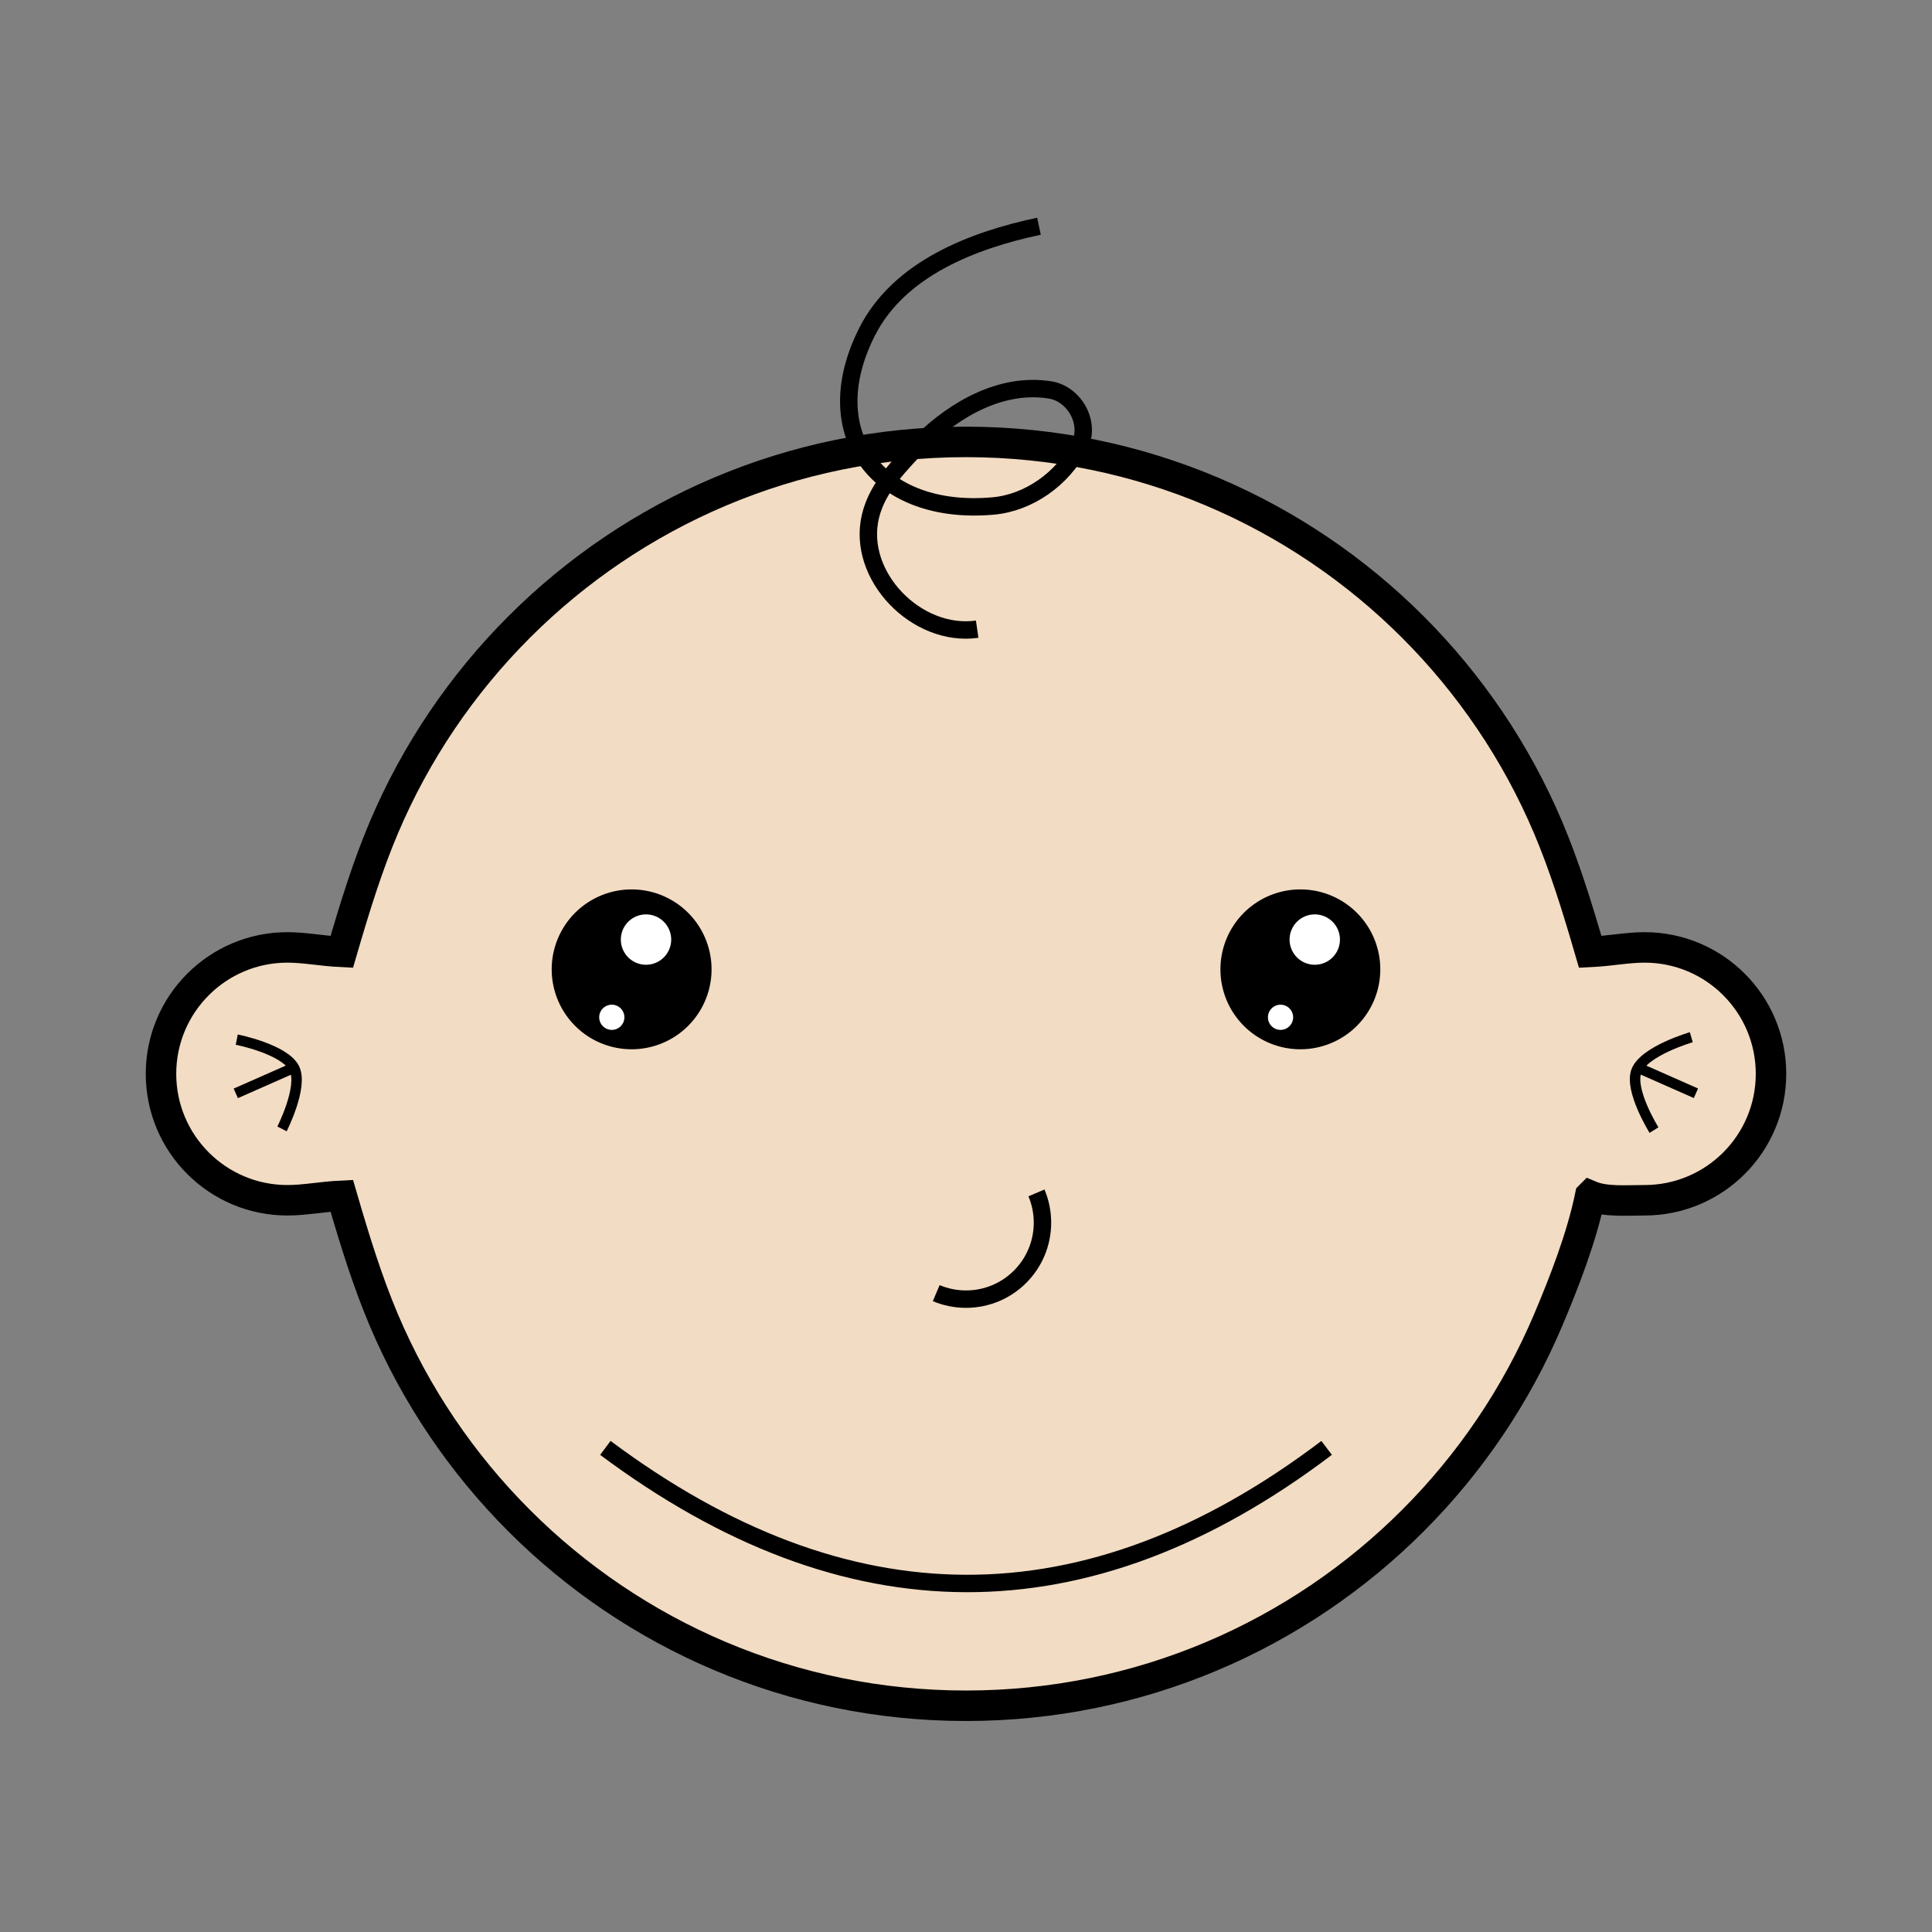 <svg:svg xmlns:dc="http://purl.org/dc/elements/1.1/" xmlns:ns1="http://sodipodi.sourceforge.net/DTD/sodipodi-0.dtd" xmlns:ns2="http://www.inkscape.org/namespaces/inkscape" xmlns:ns4="http://creativecommons.org/ns#" xmlns:rdf="http://www.w3.org/1999/02/22-rdf-syntax-ns#" xmlns:svg="http://www.w3.org/2000/svg" height="554.688" id="svg2" version="1.1" viewBox="-41.854 -62.45 554.688 554.688" width="554.688" ns1:docname="baby serious.svg" ns2:version="0.47 r22583">
  <svg:rect x="-41.854" y="-62.45" width="554.688" height="554.688" fill="#808080" stroke="none"/>
  <ns1:namedview bordercolor="#666666" borderopacity="1.0" id="base" pagecolor="#ffffff" showgrid="false" ns2:current-layer="layer1" ns2:cx="156.56169" ns2:cy="212.60746" ns2:document-units="px" ns2:pageopacity="0.0" ns2:pageshadow="2" ns2:window-height="838" ns2:window-maximized="1" ns2:window-width="1600" ns2:window-x="-8" ns2:window-y="-8" ns2:zoom="0.7" />
  <svg:g id="layer1" transform="translate(-111.65 -270.79)" ns2:groupmode="layer" ns2:label="Camada 1">
    <svg:g id="g3950">
      <svg:path d="m526.36 551.65c-2.417 11.811-7.456 24.763-12.047 35.615-9.181 21.706-22.466 41.253-38.882 57.669-32.832 32.832-78.189 53.139-128.29 53.139-50.1 0-95.457-20.307-128.29-53.139-16.416-16.416-29.701-35.963-38.882-57.669-4.59-10.853-8.155-22.245-12.047-35.615-5.818 0.277-10.592 1.293-15.604 1.293-20.047 0-36.298-16.251-36.298-36.298s16.251-36.298 36.298-36.298c5.012 0 9.786 1.016 15.604 1.293 3.892-13.37 7.456-24.763 12.047-35.615 4.59-10.853 10.207-21.166 16.728-30.818 6.521-9.652 13.946-18.643 22.154-26.851s17.199-15.633 26.851-22.154c9.652-6.521 19.965-12.137 30.818-16.728 10.853-4.59 22.245-8.155 34.056-10.572 11.811-2.417 24.039-3.686 36.564-3.686s24.754 1.269 36.564 3.686c11.811 2.417 23.203 5.981 34.056 10.572 10.853 4.59 21.166 10.207 30.818 16.728 9.652 6.521 18.643 13.946 26.851 22.154s15.633 17.199 22.154 26.851c6.521 9.652 12.137 19.965 16.728 30.818 4.59 10.853 8.155 22.245 12.047 35.615 5.818-0.277 10.592-1.293 15.604-1.293 20.047 0 36.298 16.251 36.298 36.298 0 10.023-4.063 19.098-10.631 25.666-6.569 6.569-15.643 10.631-25.666 10.631-5.012 0-11.261 0.544-15.604-1.293z" id="path3592-1-5" style="fill:#f2dcc3" ns1:nodetypes="cssssscssscssssssssssssscscsss" />
      <svg:path d="m526.36 551.65c-2.417 11.811-7.456 24.763-12.047 35.615-9.181 21.706-22.466 41.253-38.882 57.669-32.832 32.832-78.189 53.139-128.29 53.139-50.1 0-95.457-20.307-128.29-53.139-16.416-16.416-29.701-35.963-38.882-57.669-4.59-10.853-8.155-22.245-12.047-35.615-5.818 0.277-10.592 1.293-15.604 1.293-20.047 0-36.298-16.251-36.298-36.298s16.251-36.298 36.298-36.298c5.012 0 9.786 1.016 15.604 1.293 3.892-13.37 7.456-24.763 12.047-35.615 4.59-10.853 10.207-21.166 16.728-30.818 6.521-9.652 13.946-18.643 22.154-26.851s17.199-15.633 26.851-22.154c9.652-6.521 19.965-12.137 30.818-16.728 10.853-4.59 22.245-8.155 34.056-10.572 11.811-2.417 24.039-3.686 36.564-3.686s24.754 1.269 36.564 3.686c11.811 2.417 23.203 5.981 34.056 10.572 10.853 4.59 21.166 10.207 30.818 16.728 9.652 6.521 18.643 13.946 26.851 22.154s15.633 17.199 22.154 26.851c6.521 9.652 12.137 19.965 16.728 30.818 4.59 10.853 8.155 22.245 12.047 35.615 5.818-0.277 10.592-1.293 15.604-1.293 20.047 0 36.298 16.251 36.298 36.298 0 10.023-4.063 19.098-10.631 25.666-6.569 6.569-15.643 10.631-25.666 10.631-5.012 0-11.261 0.544-15.604-1.293z" id="path3592-1" style="stroke:#000000;stroke-width:8.75;fill:none" ns1:nodetypes="cssssscssscssssssssssssscscsss" />
      <svg:g id="g3838">
        <svg:path d="m137.77 506.82s13.849 2.739 16.544 8.287c2.579 5.309-3.552 17.346-3.552 17.346" id="path3646" style="stroke:#000000;stroke-width:3;fill:none" ns1:nodetypes="cscc" />
        <svg:path d="m154.09 514.92-16.597 7.333" id="path3648" style="stroke:#000000;stroke-width:3;fill:none" />
      </svg:g>
      <svg:g id="g3842">
        <svg:path d="m555.38 506.13s-13.557 3.936-15.758 9.697c-2.106 5.513 5.051 16.971 5.051 16.971" id="path3646-0" style="stroke:#000000;stroke-width:3;fill:none" ns1:nodetypes="cscc" />
        <svg:path d="m540.11 514.89 16.597 7.333" id="path3648-9" style="stroke:#000000;stroke-width:3;fill:none" />
      </svg:g>
      <svg:g id="g3902">
        <svg:g id="g3897">
          <svg:path d="m307.14 440.93a18.571 18.571 0 1 1 -37.143 0 18.571 18.571 0 1 1 37.143 0z" id="path3616" style="stroke:#000000;stroke-width:8.75;fill:#000000" transform="translate(-37.429 45.714)" ns1:cx="288.57144" ns1:cy="440.93362" ns1:rx="18.571428" ns1:ry="18.571428" ns1:type="arc" />
          <svg:path d="m264.15 443.24a1.515 1.515 0 1 1 -3.03 0 1.515 1.515 0 1 1 3.03 0z" id="path3640" style="fill:#ffffff" transform="matrix(4.771 0 0 4.771 -997.76 -1636.6)" ns1:cx="262.63965" ns1:cy="443.2402" ns1:rx="1.5152289" ns1:ry="1.5152289" ns1:type="arc" />
          <svg:path d="m264.15 443.24a1.515 1.515 0 1 1 -3.03 0 1.515 1.515 0 1 1 3.03 0z" id="path3640-2" style="fill:#ffffff" transform="matrix(2.386 0 0 2.386 -381.2 -557.16)" ns1:cx="262.63965" ns1:cy="443.2402" ns1:rx="1.5152289" ns1:ry="1.5152289" ns1:type="arc" />
        </svg:g>
      </svg:g>
      <svg:g id="g3892">
        <svg:path d="m307.14 440.93a18.571 18.571 0 1 1 -37.143 0 18.571 18.571 0 1 1 37.143 0z" id="path3616-8" style="stroke:#000000;stroke-width:8.75;fill:#000000" transform="translate(154.57 45.714)" ns1:cx="288.57144" ns1:cy="440.93362" ns1:rx="18.571428" ns1:ry="18.571428" ns1:type="arc" />
        <svg:path d="m264.15 443.24a1.515 1.515 0 1 1 -3.03 0 1.515 1.515 0 1 1 3.03 0z" id="path3640-8" style="fill:#ffffff" transform="matrix(4.771 0 0 4.771 -805.76 -1636.6)" ns1:cx="262.63965" ns1:cy="443.2402" ns1:rx="1.5152289" ns1:ry="1.5152289" ns1:type="arc" />
        <svg:path d="m264.15 443.24a1.515 1.515 0 1 1 -3.03 0 1.515 1.515 0 1 1 3.03 0z" id="path3640-8-4" style="fill:#ffffff" transform="matrix(2.386 0 0 2.386 -189.2 -557.16)" ns1:cx="262.63965" ns1:cy="443.2402" ns1:rx="1.5152289" ns1:ry="1.5152289" ns1:type="arc" />
      </svg:g>
      <svg:path d="m350.35 388.98c-17.33 2.489-34.767-15.326-30.632-32.465 2.075-8.603 8.866-15.083 14.751-21.397 9.632-9.425 23.016-17.069 36.855-14.815 6.967 1.135 11.795 9.568 8.326 16.246-4.825 9.29-14.5 16.153-24.732 17.064-32.946 2.934-51.039-20.694-36.179-50.015 9.191-18.135 30.348-26.284 49.355-30.304" id="path3792" style="stroke:#000000;stroke-width:5;fill:none" ns1:nodetypes="cscsssss" />
      <svg:path d="m367.37 550.83c1.111 2.627 1.725 5.514 1.725 8.546 0 6.062-2.457 11.551-6.43 15.524-3.973 3.973-9.461 6.43-15.524 6.43-3.031 0-5.919-0.614-8.546-1.725" id="path3799" style="stroke:#000000;stroke-width:5;fill:none" ns1:nodetypes="ccsss" />
      <svg:path d="m243.6 624.04c69.027 51.52 138.05 52.289 207.08 0" id="path3804" style="stroke:#000000;stroke-width:5;fill:none" ns1:nodetypes="cc" />
    </svg:g>
  </svg:g>
</svg:svg>